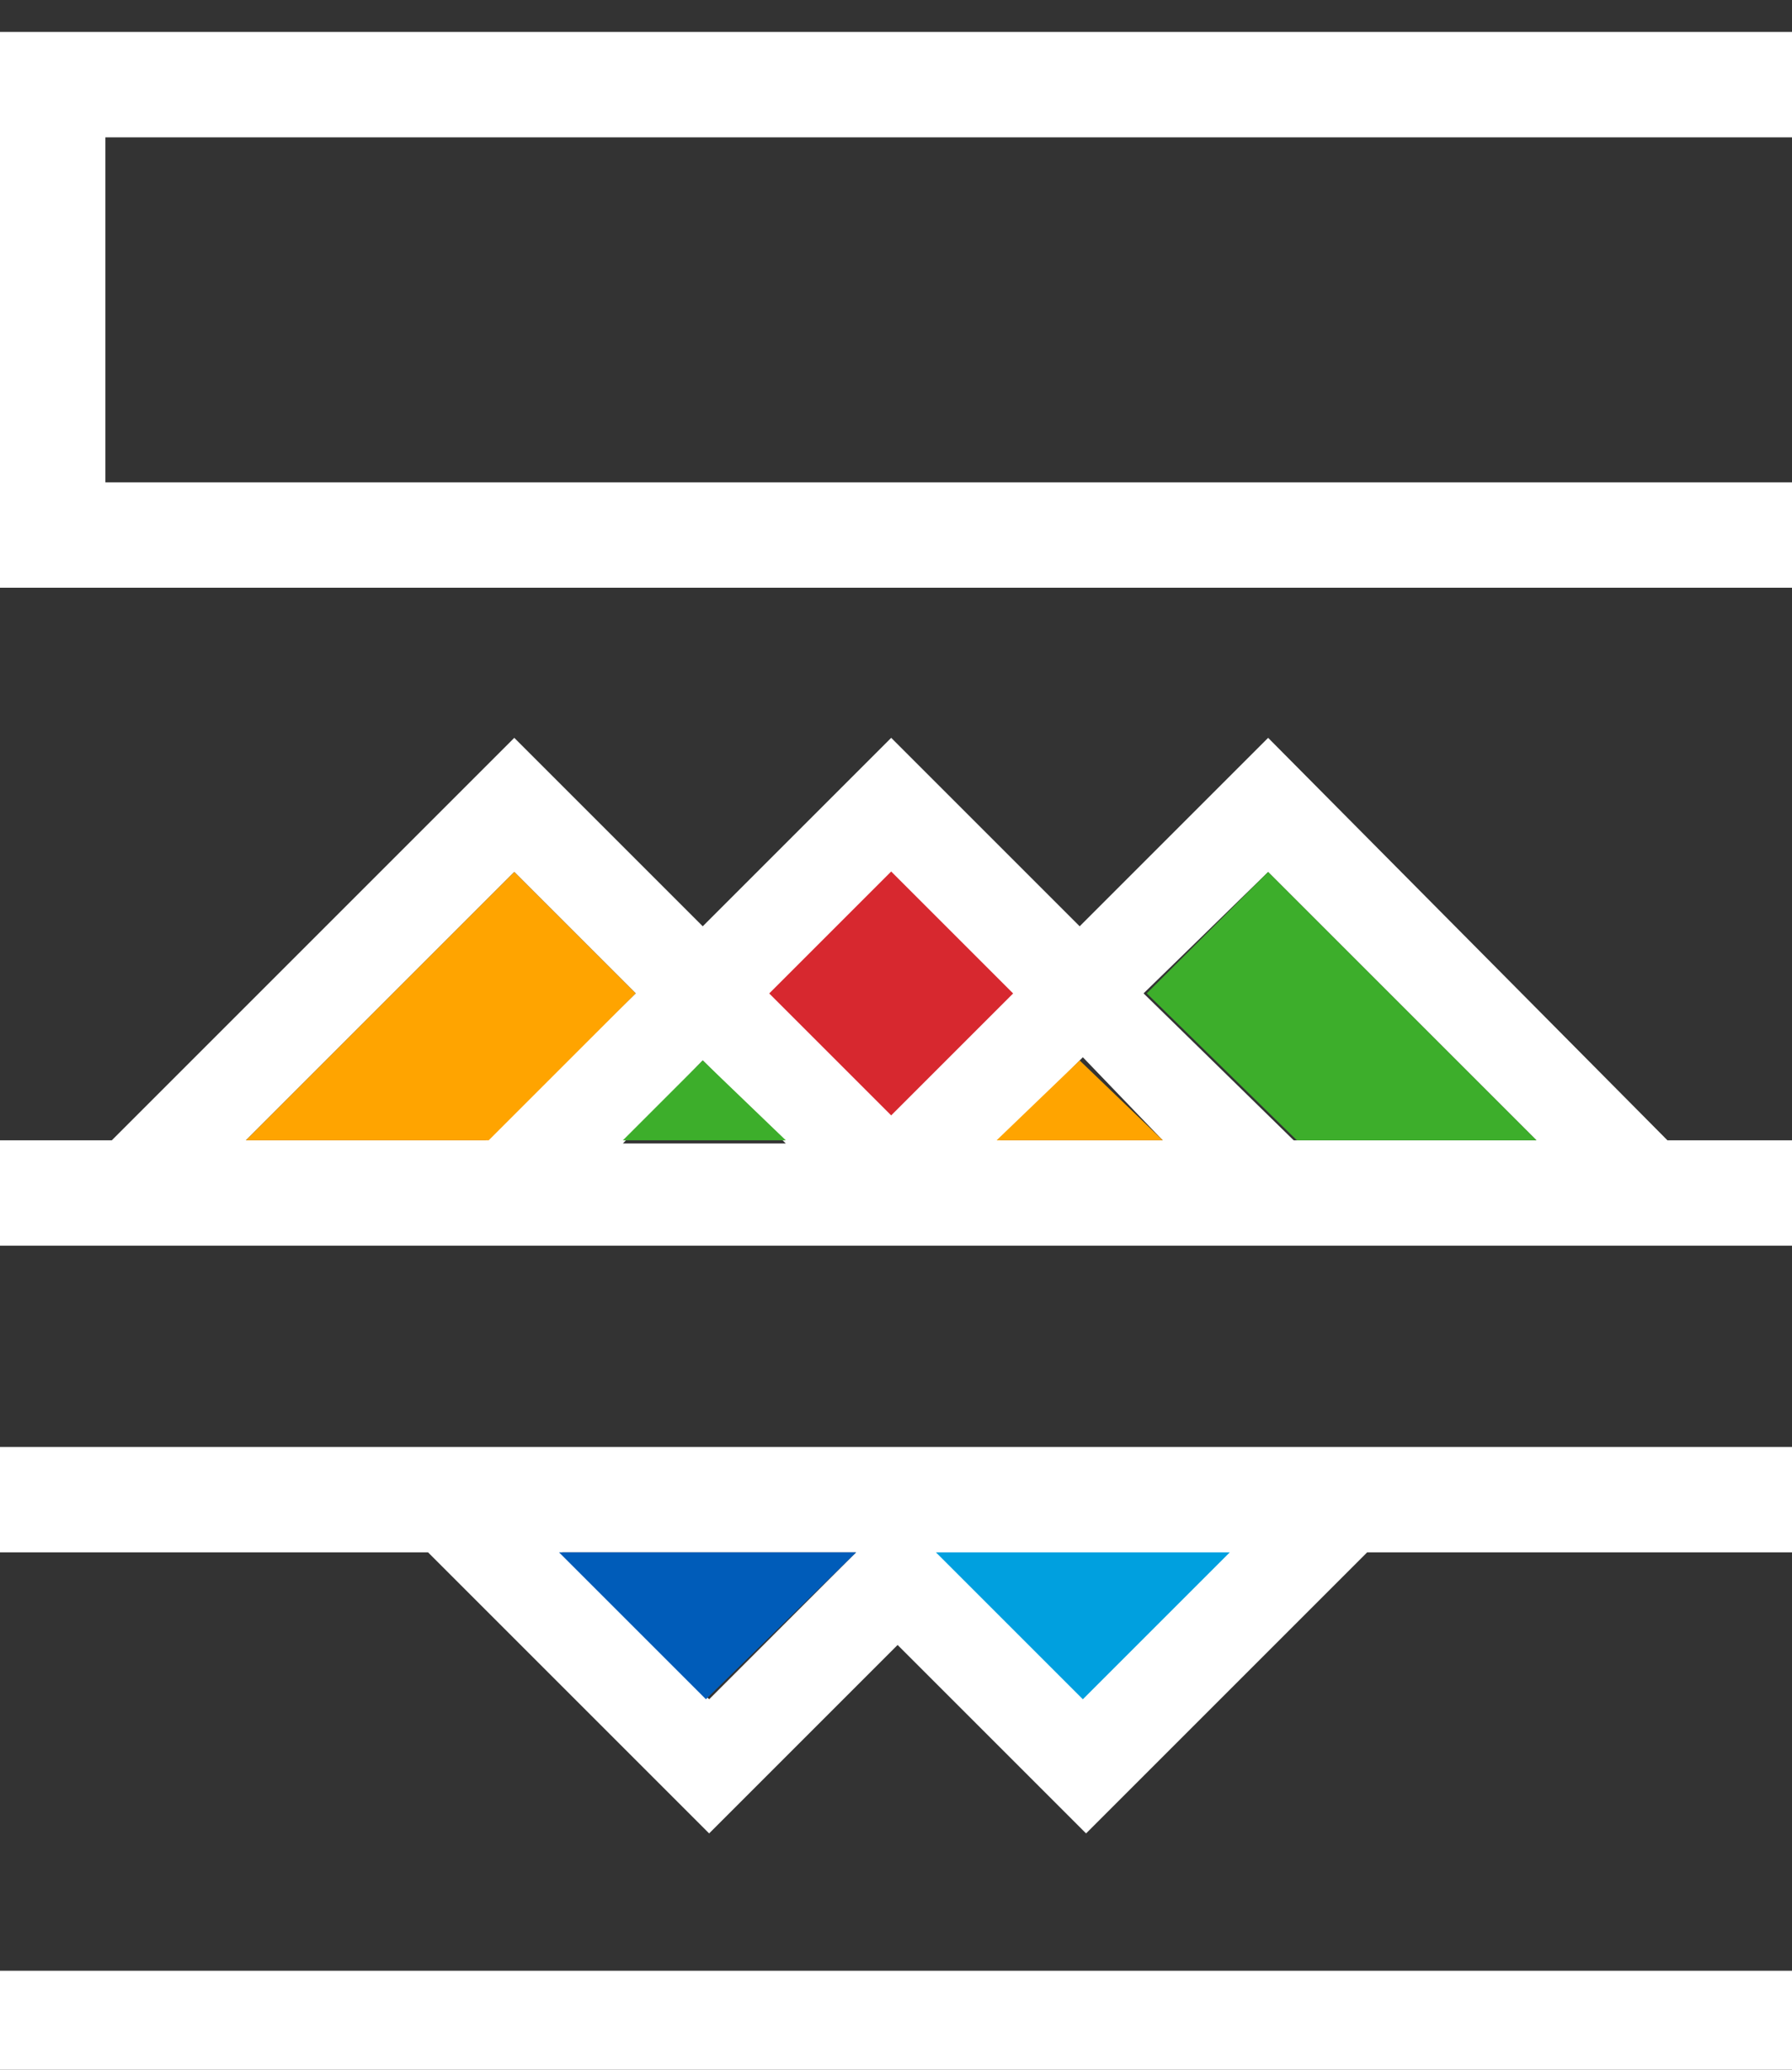 <?xml version="1.0" encoding="utf-8"?>
<!-- Generator: Adobe Illustrator 24.0.2, SVG Export Plug-In . SVG Version: 6.00 Build 0)  -->
<svg version="1.1" id="Layer_1" xmlns="http://www.w3.org/2000/svg" xmlns:xlink="http://www.w3.org/1999/xlink" x="0px" y="0px"
	 viewBox="0 0 56.1 64.8" style="enable-background:new 0 0 56.1 64.8;" xml:space="preserve">
<rect x="0" y="0" width="56.1" height="64.8" fill="#333333" stroke="none"/>
<style type="text/css">
	.st0{fill:#FFFFFF;}
	.st1{fill:#FFA400;}
	.st2{fill:#D7282F;}
	.st3{fill:#3DAE2B;}
	.st4{fill:#005CB9;}
	.st5{fill:#00A0DF;}
</style>
<title>Asset 1</title>
<g>
	<polygon class="st0" points="56.1,4.3 56.1,1 0,1 0,1.4 0,4.3 0,15.1 0,18.1 0,18.4 56.1,18.4 56.1,15.1 3.3,15.1 3.3,4.3 	"/>
	<path class="st0" d="M0,48.6h13.4l8.8,8.8l2.1-2.1l3.8-3.8l5.9,5.9l0,0l2.1-2.1l0,0l6.7-6.7h13.4v-3.3H0V48.6z M22.2,53.2l-4.6-4.6
		h9.2L22.2,53.2z"/>
	<rect y="61.7" class="st0" width="56.1" height="3.3"/>
	<path class="st0" d="M39.7,23.1L33.8,29l-5.9-5.9L22,29l-5.9-5.9l0,0l0,0L3.5,35.7H0V39h56.1v-3.3h-3.9L39.7,23.1z M39.7,27.3
		l8.4,8.4h-7.6l-4.7-4.6L39.7,27.3z M36.4,35.7h-5.1l2.6-2.6L36.4,35.7z M22,33.2l2.6,2.6h-5.1L22,33.2z M16.1,27.3l3.8,3.8
		l-4.7,4.6H7.7L16.1,27.3z"/>
	<polygon class="st1" points="16.1,27.3 19.9,31.1 15.3,35.7 7.7,35.7 	"/>
	
		<rect x="25.2" y="28.4" transform="matrix(0.707 -0.707 0.707 0.707 -13.814 28.84)" class="st2" width="5.4" height="5.4"/>
	<polygon class="st3" points="22,33.2 24.6,35.7 19.5,35.7 	"/>
	<polygon class="st1" points="36.4,35.7 31.2,35.7 33.8,33.2 	"/>
	<polygon class="st3" points="39.7,27.3 48.1,35.7 40.6,35.7 35.9,31.1 	"/>
	<polygon class="st4" points="22.1,53.2 17.5,48.6 26.8,48.6 	"/>
	<polygon class="st5" points="33.9,53.2 29.3,48.6 38.5,48.6 	"/>
</g>
</svg>
